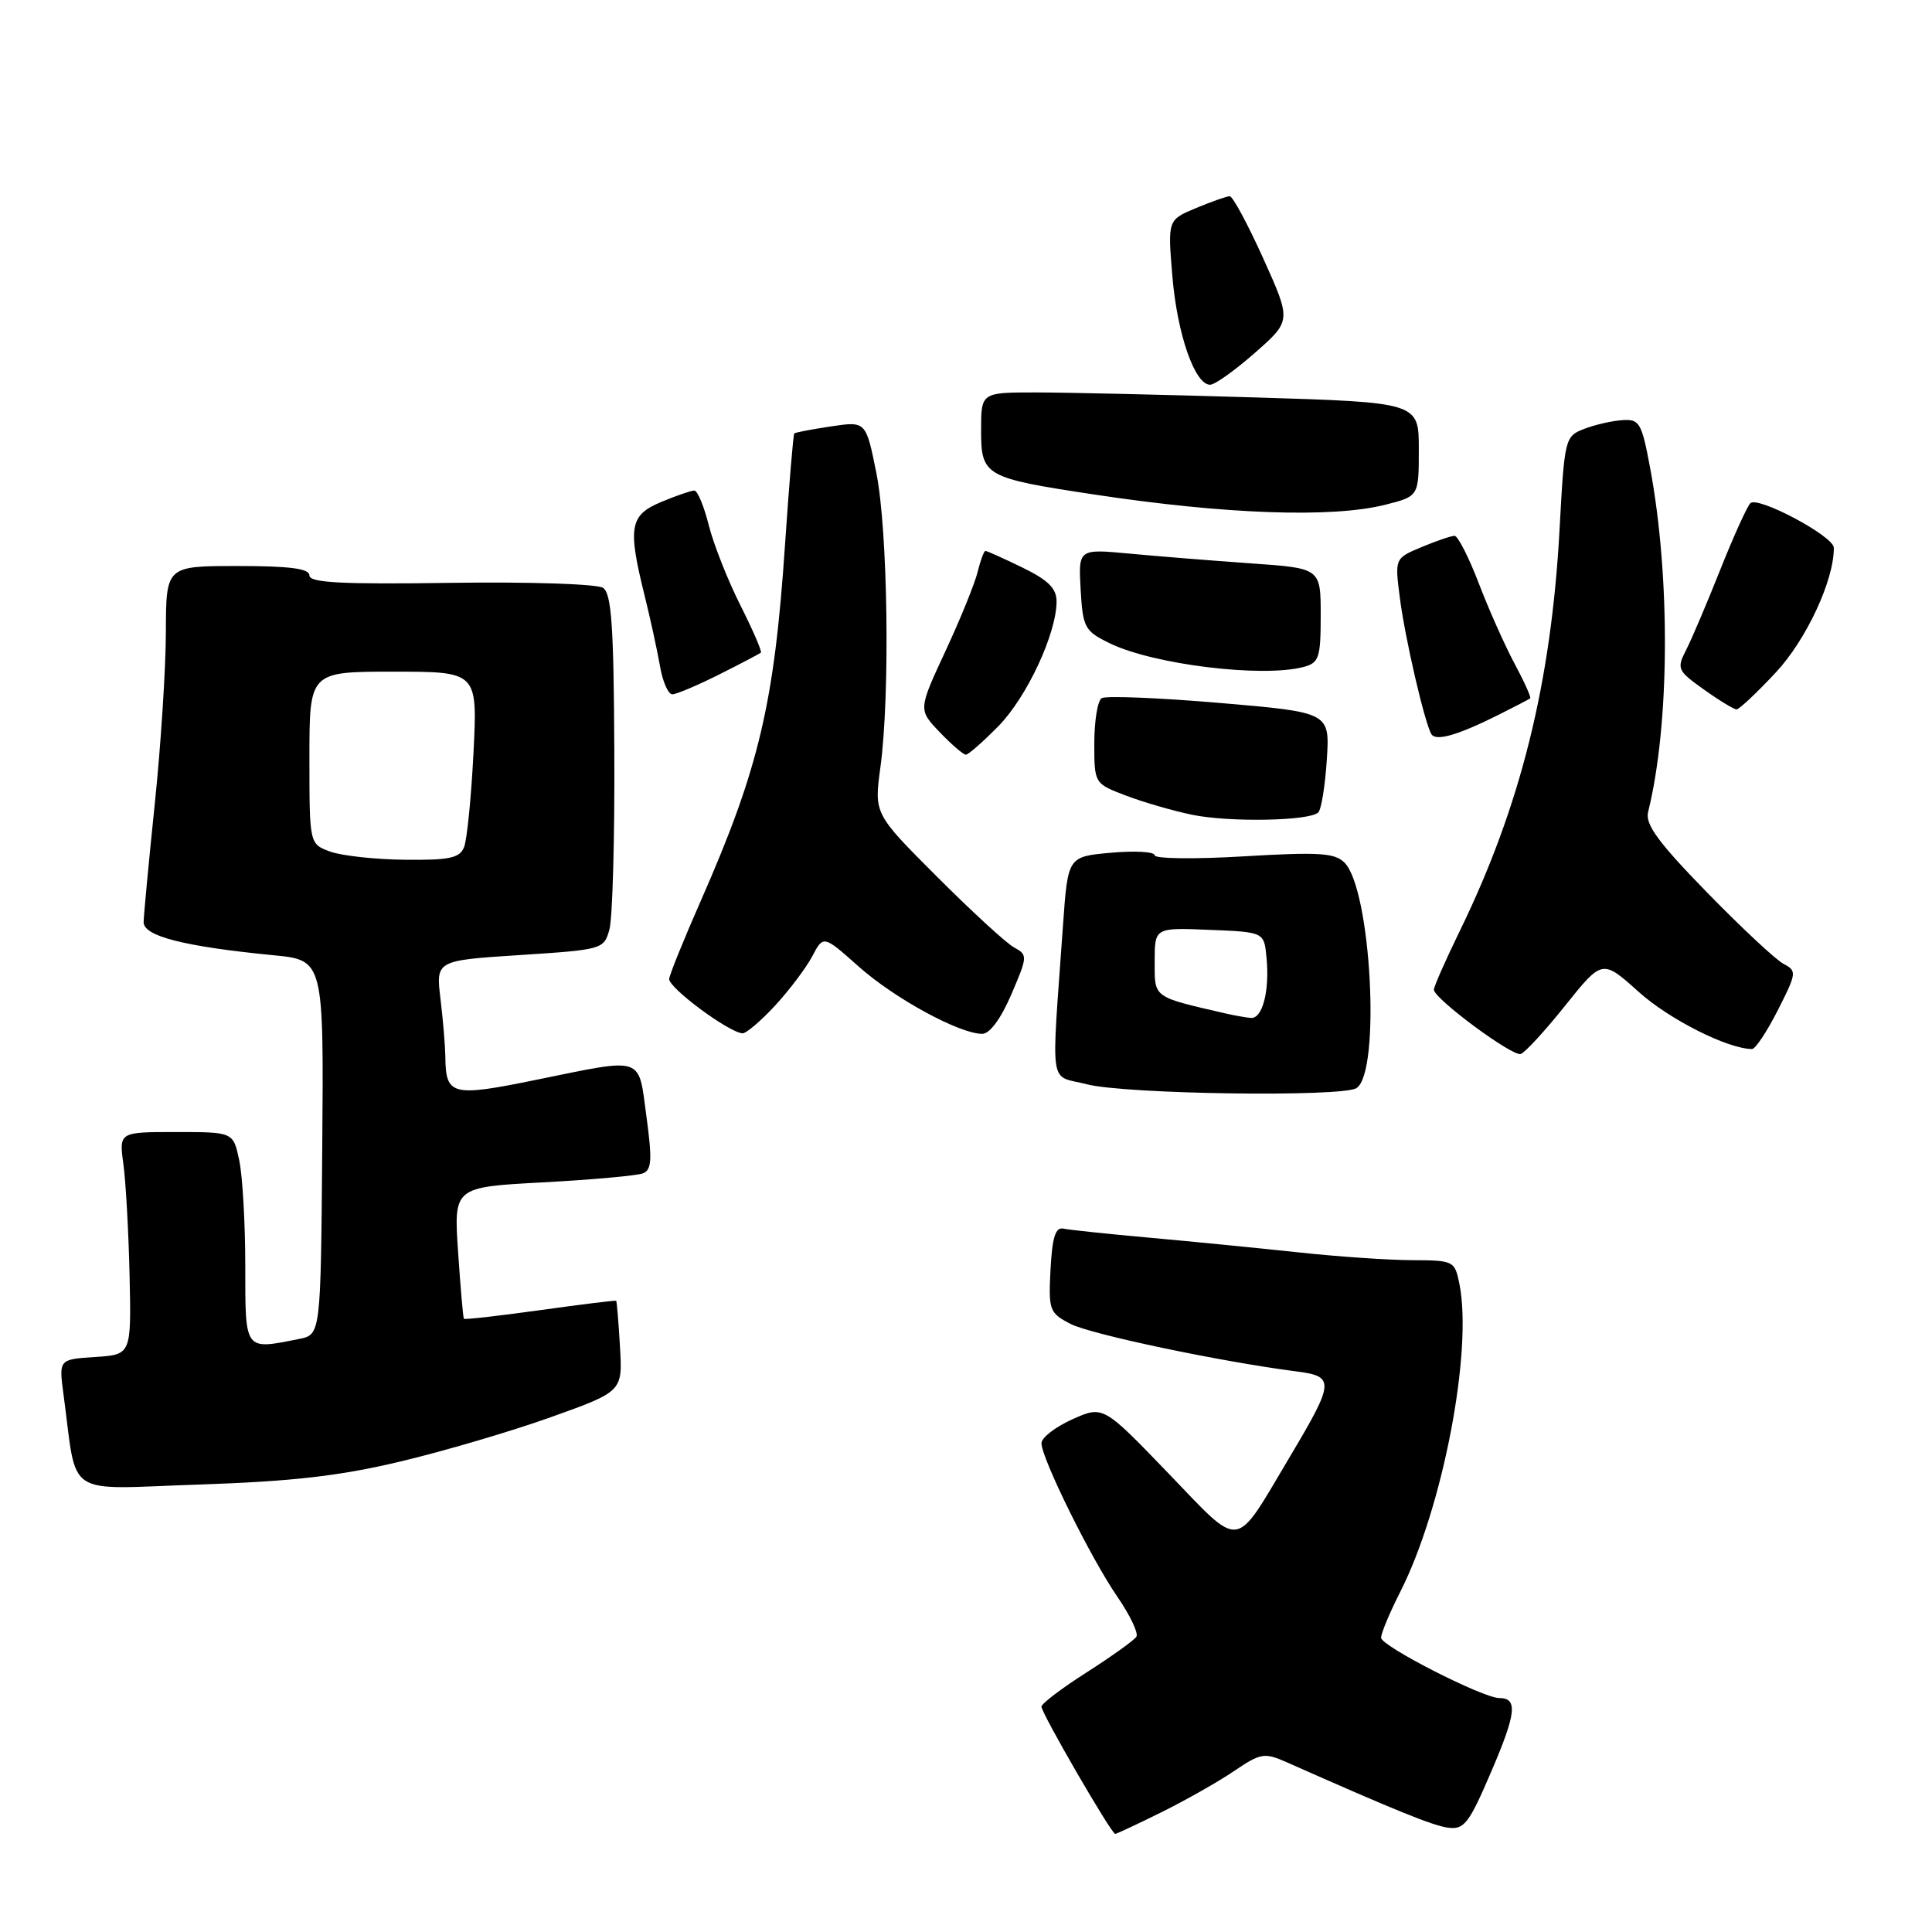 <?xml version="1.0" encoding="UTF-8" standalone="no"?>
<!DOCTYPE svg PUBLIC "-//W3C//DTD SVG 1.1//EN" "http://www.w3.org/Graphics/SVG/1.1/DTD/svg11.dtd" >
<svg xmlns="http://www.w3.org/2000/svg" xmlns:xlink="http://www.w3.org/1999/xlink" version="1.1" viewBox="0 0 256 256">
 <g >
 <path fill="currentColor"
d=" M 153.98 240.09 C 157.20 238.49 161.52 236.04 163.57 234.64 C 167.02 232.30 167.55 232.21 170.41 233.47 C 184.95 239.92 189.83 241.90 191.89 242.18 C 194.02 242.46 194.66 241.62 197.64 234.65 C 200.92 226.99 201.13 225.00 198.66 225.00 C 196.49 225.00 183.00 218.11 183.00 217.01 C 183.00 216.42 184.15 213.66 185.56 210.89 C 191.17 199.82 195.16 179.03 193.38 170.12 C 192.76 167.07 192.62 167.00 187.12 166.98 C 184.03 166.97 177.22 166.51 172.00 165.94 C 166.78 165.38 157.96 164.51 152.41 164.01 C 146.86 163.51 141.68 162.97 140.91 162.80 C 139.85 162.58 139.43 163.93 139.20 168.20 C 138.92 173.62 139.05 173.97 141.84 175.42 C 144.54 176.81 161.64 180.41 171.78 181.72 C 176.90 182.37 176.84 183.08 170.93 193.00 C 163.42 205.61 164.67 205.44 154.78 195.18 C 146.17 186.24 146.17 186.24 142.08 188.07 C 139.84 189.08 138.00 190.50 138.00 191.23 C 138.00 193.23 144.54 206.47 148.04 211.55 C 149.73 214.01 150.87 216.40 150.58 216.87 C 150.29 217.34 147.34 219.45 144.03 221.57 C 140.71 223.68 138.00 225.74 138.00 226.14 C 138.00 227.02 147.26 243.00 147.77 243.00 C 147.96 243.00 150.75 241.69 153.98 240.09 Z  M 53.00 193.67 C 58.78 192.30 67.78 189.65 73.00 187.78 C 82.50 184.38 82.50 184.38 82.15 178.44 C 81.96 175.17 81.73 172.44 81.65 172.36 C 81.57 172.28 77.03 172.84 71.58 173.60 C 66.12 174.36 61.57 174.88 61.47 174.74 C 61.36 174.61 61.02 170.63 60.70 165.90 C 60.12 157.30 60.12 157.30 71.94 156.67 C 78.44 156.32 84.40 155.78 85.18 155.48 C 86.35 155.03 86.44 153.70 85.66 147.97 C 84.56 139.82 85.50 140.14 71.01 143.09 C 59.85 145.37 59.06 145.17 59.01 140.00 C 58.99 138.62 58.71 135.20 58.37 132.39 C 57.75 127.27 57.75 127.27 68.88 126.55 C 79.83 125.84 80.02 125.79 80.75 123.17 C 81.16 121.70 81.46 111.12 81.40 99.65 C 81.33 82.94 81.03 78.63 79.90 77.89 C 79.13 77.38 70.06 77.08 59.75 77.23 C 45.27 77.44 41.00 77.22 41.00 76.25 C 41.00 75.34 38.43 75.00 31.50 75.00 C 22.00 75.00 22.00 75.00 21.98 83.75 C 21.97 88.56 21.31 98.80 20.51 106.50 C 19.71 114.20 19.05 121.26 19.03 122.18 C 19.00 124.04 24.35 125.41 36.20 126.57 C 42.90 127.22 42.90 127.22 42.70 152.04 C 42.50 176.85 42.50 176.85 39.62 177.42 C 32.35 178.88 32.50 179.08 32.50 167.75 C 32.50 162.11 32.14 155.81 31.70 153.75 C 30.91 150.00 30.91 150.00 23.34 150.00 C 15.77 150.00 15.77 150.00 16.35 154.25 C 16.67 156.59 17.04 163.22 17.17 169.00 C 17.40 179.50 17.40 179.50 12.60 179.81 C 7.79 180.12 7.79 180.12 8.42 184.81 C 10.29 198.66 8.26 197.32 26.36 196.71 C 38.66 196.30 45.00 195.58 53.00 193.67 Z  M 179.74 144.18 C 182.98 142.13 181.69 117.83 178.15 114.30 C 176.87 113.01 174.74 112.88 164.81 113.47 C 158.32 113.86 153.00 113.79 153.00 113.33 C 153.00 112.86 150.41 112.71 147.25 112.99 C 141.50 113.50 141.50 113.50 140.86 122.50 C 139.29 144.83 138.92 142.35 144.00 143.67 C 149.07 144.99 177.83 145.40 179.74 144.18 Z  M 207.41 133.23 C 212.32 127.10 212.32 127.10 217.17 131.46 C 221.21 135.09 228.98 139.00 232.16 139.00 C 232.60 139.00 234.14 136.68 235.58 133.84 C 238.07 128.94 238.10 128.64 236.35 127.73 C 235.33 127.21 230.76 122.94 226.18 118.24 C 219.74 111.64 217.98 109.23 218.38 107.60 C 221.25 96.10 221.36 76.52 218.65 62.00 C 217.53 56.01 217.24 55.51 214.97 55.67 C 213.61 55.76 211.33 56.28 209.91 56.83 C 207.37 57.81 207.30 58.08 206.65 70.16 C 205.54 90.54 201.47 106.89 193.39 123.44 C 191.53 127.26 190.00 130.72 190.00 131.14 C 190.00 132.32 200.37 140.00 201.50 139.66 C 202.05 139.50 204.71 136.61 207.41 133.23 Z  M 102.70 133.25 C 104.60 131.19 106.82 128.24 107.63 126.71 C 109.10 123.91 109.10 123.91 113.80 128.09 C 118.53 132.30 127.11 136.97 130.13 136.99 C 131.14 137.00 132.60 135.03 134.00 131.78 C 136.17 126.72 136.19 126.53 134.37 125.54 C 133.34 124.98 128.75 120.76 124.16 116.17 C 115.82 107.83 115.82 107.83 116.66 101.66 C 117.95 92.16 117.65 70.27 116.12 62.66 C 114.74 55.81 114.74 55.81 110.12 56.50 C 107.58 56.88 105.39 57.30 105.25 57.43 C 105.11 57.56 104.56 64.19 104.02 72.16 C 102.60 93.28 100.57 101.84 92.80 119.50 C 90.62 124.45 88.76 129.04 88.67 129.70 C 88.51 130.82 96.47 136.75 98.37 136.92 C 98.84 136.97 100.79 135.31 102.70 133.25 Z  M 174.68 107.65 C 175.08 107.25 175.59 104.10 175.81 100.65 C 176.21 94.39 176.21 94.39 161.59 93.14 C 153.55 92.46 146.53 92.17 145.98 92.51 C 145.44 92.84 145.00 95.53 145.00 98.48 C 145.00 103.83 145.00 103.83 149.25 105.44 C 151.59 106.33 155.53 107.46 158.00 107.97 C 162.99 108.98 173.55 108.78 174.68 107.65 Z  M 132.33 96.18 C 136.09 92.33 140.00 83.92 140.00 79.69 C 140.00 77.96 138.88 76.86 135.47 75.20 C 132.98 73.99 130.78 73.00 130.58 73.00 C 130.38 73.00 129.92 74.24 129.55 75.75 C 129.19 77.26 127.27 82.00 125.28 86.27 C 121.67 94.04 121.67 94.04 124.52 97.02 C 126.09 98.66 127.65 100.00 127.98 100.00 C 128.32 100.00 130.27 98.28 132.33 96.18 Z  M 198.50 94.75 C 200.70 93.65 202.62 92.65 202.76 92.53 C 202.91 92.41 201.97 90.32 200.67 87.90 C 199.38 85.48 197.24 80.69 195.93 77.25 C 194.61 73.81 193.17 71.00 192.74 71.00 C 192.30 71.00 190.33 71.67 188.37 72.49 C 184.81 73.98 184.81 73.98 185.49 79.24 C 186.18 84.62 188.79 95.85 189.67 97.28 C 190.27 98.25 193.13 97.43 198.50 94.75 Z  M 235.29 89.12 C 239.35 84.78 243.04 76.84 242.99 72.57 C 242.97 71.05 232.91 65.69 231.93 66.68 C 231.49 67.13 229.69 71.10 227.94 75.50 C 226.19 79.90 224.16 84.68 223.42 86.12 C 222.15 88.61 222.27 88.87 225.78 91.37 C 227.81 92.82 229.76 94.00 230.10 94.00 C 230.45 94.00 232.78 91.81 235.29 89.12 Z  M 95.28 89.38 C 98.15 87.94 100.64 86.63 100.82 86.48 C 100.99 86.33 99.77 83.51 98.11 80.21 C 96.45 76.92 94.56 72.15 93.92 69.61 C 93.29 67.08 92.42 65.00 92.00 65.00 C 91.59 65.00 89.61 65.68 87.62 66.51 C 83.44 68.26 83.16 69.83 85.40 78.86 C 86.17 81.96 87.09 86.19 87.45 88.25 C 87.80 90.31 88.54 92.00 89.08 92.00 C 89.62 92.00 92.41 90.82 95.28 89.38 Z  M 172.75 88.37 C 174.78 87.83 175.00 87.15 175.00 81.53 C 175.00 75.29 175.00 75.29 165.75 74.65 C 160.66 74.29 153.44 73.71 149.69 73.36 C 142.89 72.72 142.89 72.72 143.19 78.11 C 143.48 83.17 143.72 83.61 147.03 85.23 C 152.82 88.06 167.30 89.83 172.75 88.37 Z  M 183.56 66.88 C 188.00 65.76 188.00 65.76 188.00 59.54 C 188.00 53.32 188.00 53.32 166.25 52.66 C 154.29 52.30 141.24 52.00 137.25 52.00 C 130.00 52.00 130.00 52.00 130.00 57.02 C 130.00 63.06 130.47 63.33 144.89 65.51 C 162.37 68.16 176.50 68.66 183.56 66.88 Z  M 166.31 46.73 C 171.11 42.50 171.11 42.50 167.39 34.25 C 165.34 29.71 163.34 26.00 162.95 26.00 C 162.56 26.00 160.55 26.71 158.48 27.57 C 154.72 29.14 154.72 29.14 155.35 36.66 C 156.00 44.35 158.34 51.02 160.36 50.98 C 160.99 50.97 163.66 49.06 166.31 46.73 Z  M 43.75 112.84 C 41.00 111.83 41.00 111.83 41.00 100.42 C 41.00 89.00 41.00 89.00 52.14 89.00 C 63.28 89.00 63.28 89.00 62.74 99.75 C 62.44 105.66 61.88 111.29 61.49 112.25 C 60.91 113.70 59.56 113.99 53.64 113.92 C 49.71 113.88 45.26 113.39 43.75 112.84 Z  M 162.50 134.31 C 152.68 132.05 153.00 132.28 153.00 127.42 C 153.00 122.91 153.00 122.91 160.25 123.21 C 167.50 123.50 167.50 123.50 167.82 126.89 C 168.25 131.32 167.28 135.03 165.73 134.88 C 165.05 134.82 163.60 134.56 162.50 134.31 Z "/>
</g>
</svg>